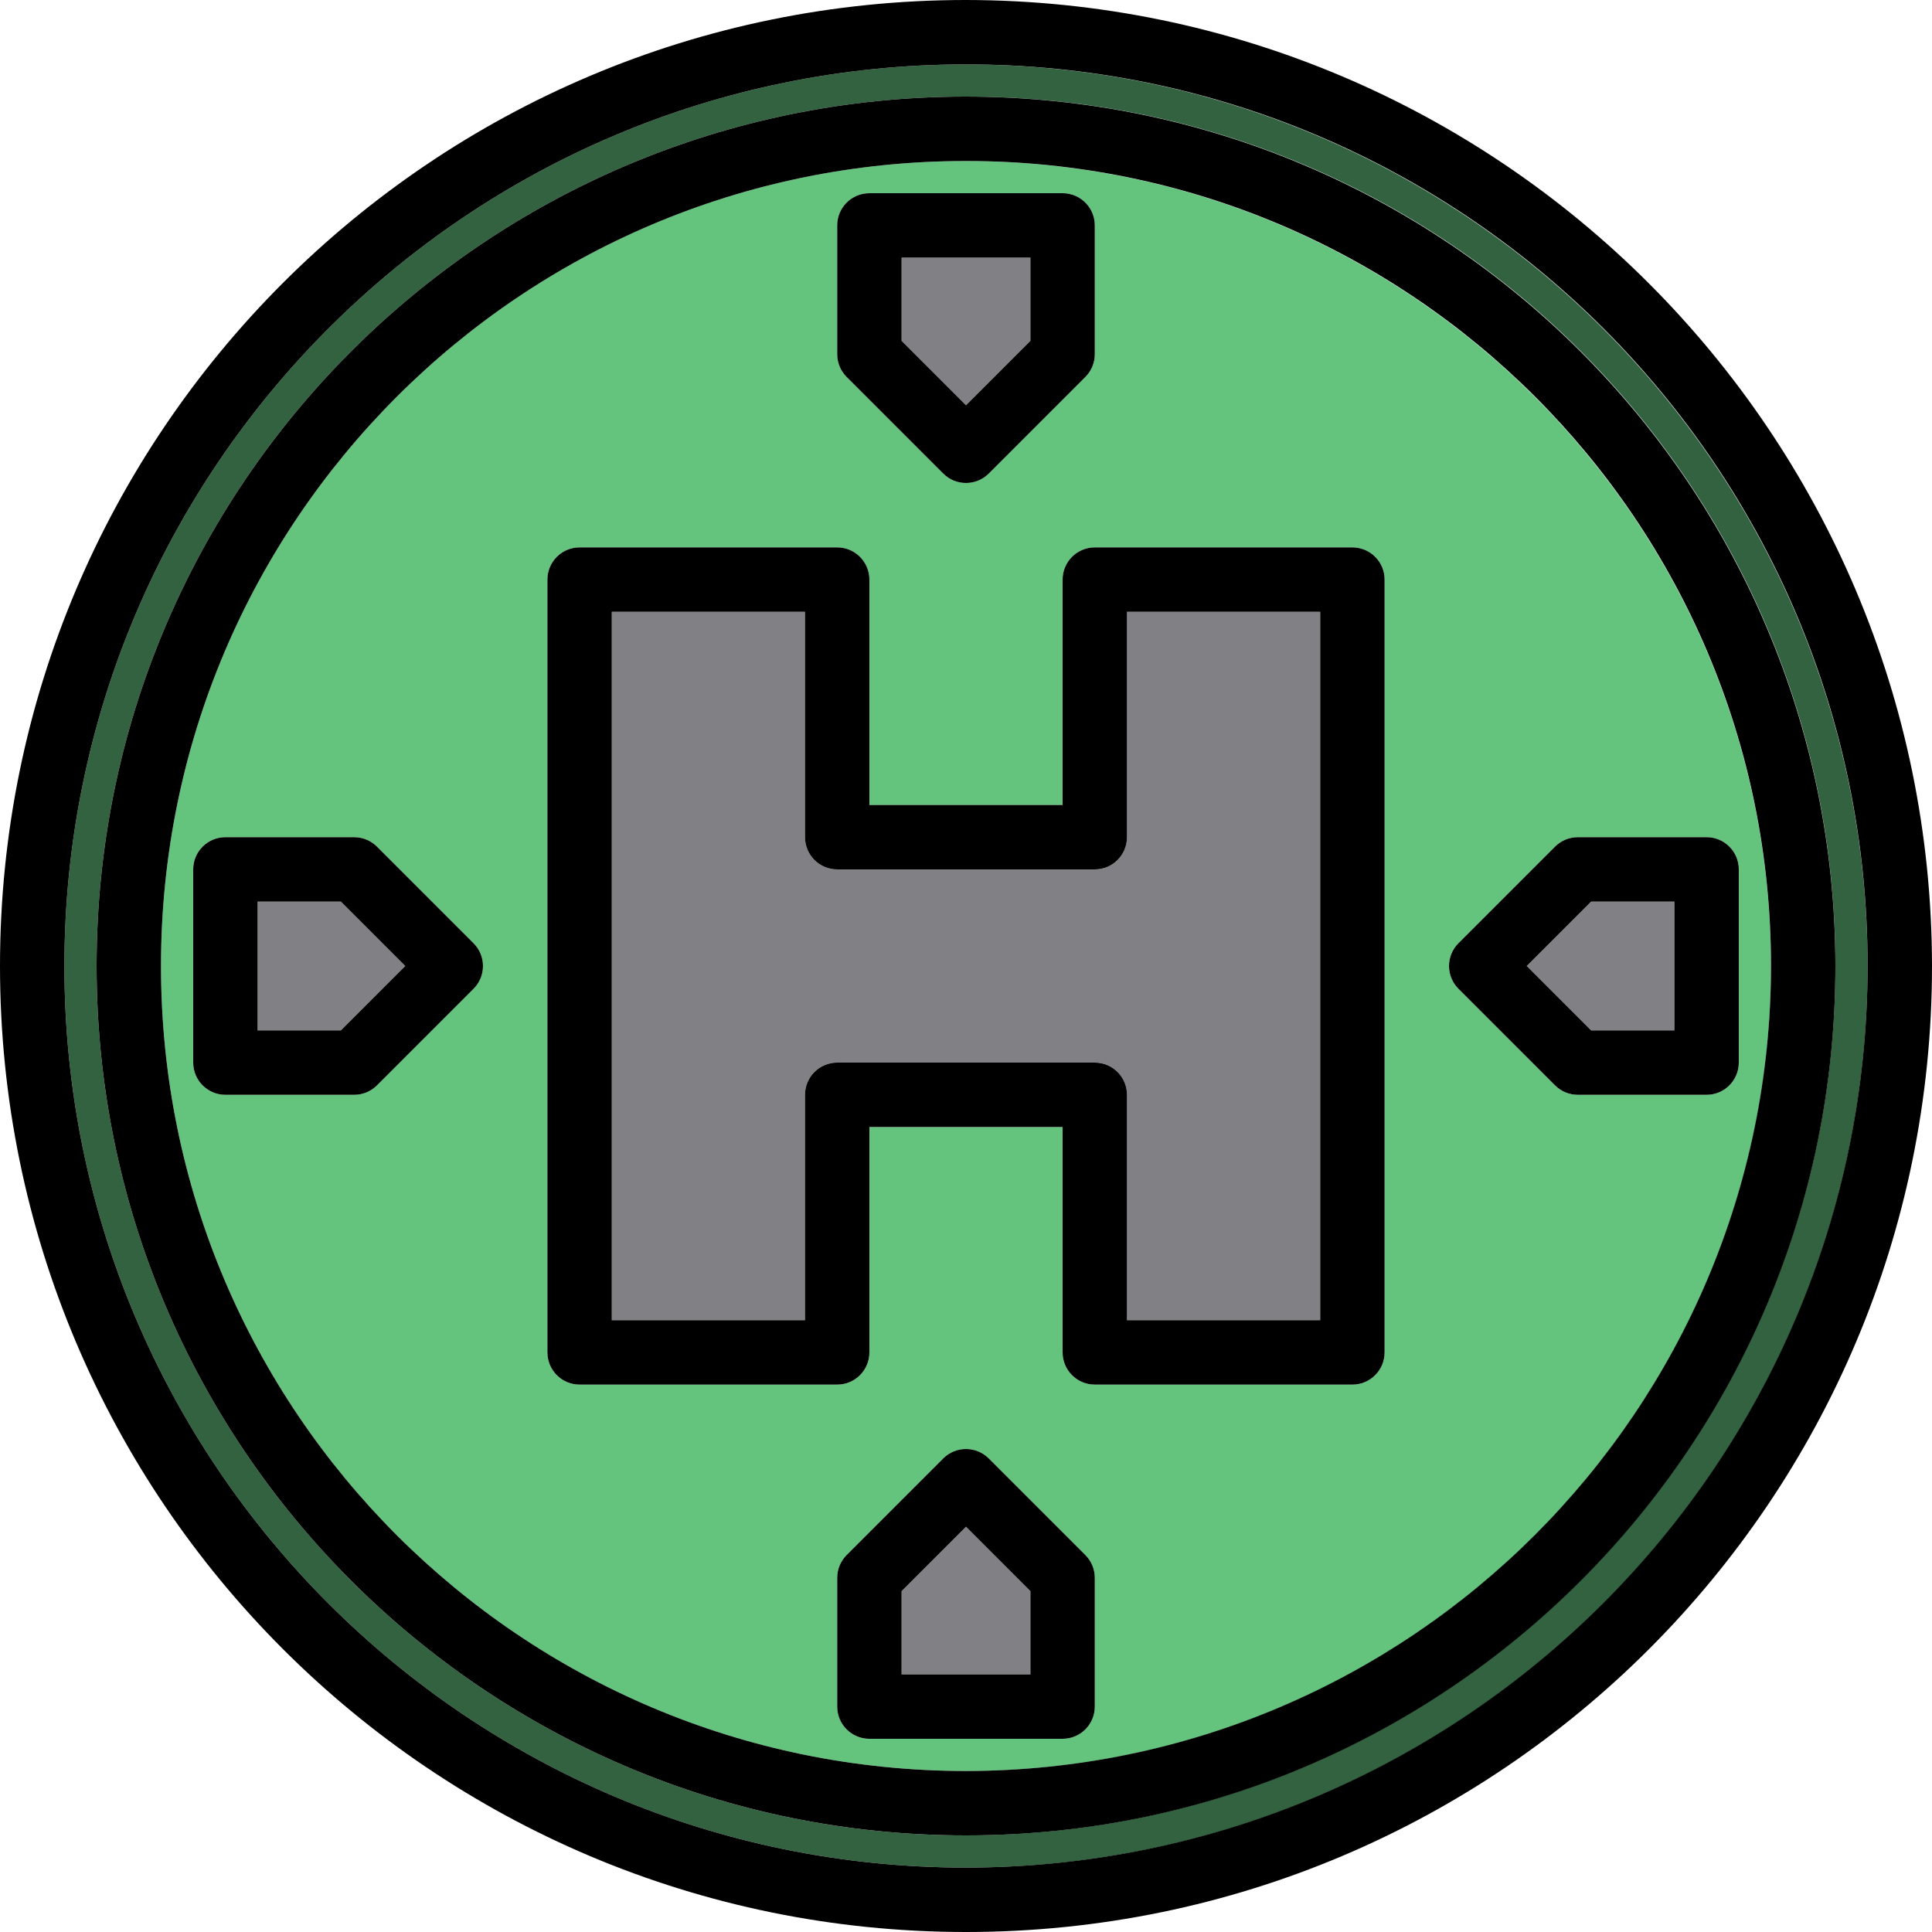 <svg height="50px" viewBox="0 0 480 480" width="50px" xmlns="http://www.w3.org/2000/svg"><path d="m240 40c-110.457 0-200 89.543-200 200s89.543 200 200 200 200-89.543 200-200c-.125-110.406-89.594-199.875-200-200zm-32 16c0-4.418 3.582-8 8-8h48c4.418 0 8 3.582 8 8v32c0 2.121-.844 4.156-2.344 5.656l-24 24c-3.125 3.121-8.188 3.121-11.312 0l-24-24c-1.5-1.5-2.344-3.535-2.344-5.656zm-90.344 189.656-24 24c-1.5 1.5-3.535 2.344-5.656 2.344h-32c-4.418 0-8-3.582-8-8v-48c0-4.418 3.582-8 8-8h32c2.121 0 4.156.844 5.656 2.344l24 24c3.121 3.125 3.121 8.188 0 11.312zm154.344 178.344c0 4.418-3.582 8-8 8h-48c-4.418 0-8-3.582-8-8v-32c0-2.121.844-4.156 2.344-5.656l24-24c3.125-3.121 8.188-3.121 11.312 0l24 24c1.5 1.5 2.344 3.535 2.344 5.656zm72-88c0 4.418-3.582 8-8 8h-64c-4.418 0-8-3.582-8-8v-56h-48v56c0 4.418-3.582 8-8 8h-64c-4.418 0-8-3.582-8-8v-192c0-4.418 3.582-8 8-8h64c4.418 0 8 3.582 8 8v56h48v-56c0-4.418 3.582-8 8-8h64c4.418 0 8 3.582 8 8zm48-128h32c4.418 0 8 3.582 8 8v48c0 4.418-3.582 8-8 8h-32c-2.121 0-4.156-.844-5.656-2.344l-24-24c-3.121-3.125-3.121-8.188 0-11.312l24-24c1.5-1.5 3.535-2.344 5.656-2.344zm0 0" fill="#64c37d"/><path d="m240 16c-123.711 0-224 100.289-224 224s100.289 224 224 224 224-100.289 224-224c-.141-123.652-100.348-223.859-224-224zm0 440c-119.293 0-216-96.707-216-216s96.707-216 216-216 216 96.707 216 216c-.133 119.238-96.762 215.867-216 216zm0 0" fill="#32623f"/><g fill="#818085"><path d="m256 84.688v-20.688h-32v20.688l16 16zm0 0"/><path d="m280 208c0 4.418-3.582 8-8 8h-64c-4.418 0-8-3.582-8-8v-56h-48v176h48v-56c0-4.418 3.582-8 8-8h64c4.418 0 8 3.582 8 8v56h48v-176h-48zm0 0"/><path d="m416 256v-32h-20.688l-16 16 16 16zm0 0"/><path d="m64 224v32h20.688l16-16-16-16zm0 0"/><path d="m224 395.312v20.688h32v-20.688l-16-16zm0 0"/></g><path d="m240 0c-132.547 0-240 107.453-240 240s107.453 240 240 240 240-107.453 240-240c-.148-132.484-107.516-239.852-240-240zm0 464c-123.711 0-224-100.289-224-224s100.289-224 224-224 224 100.289 224 224c-.141 123.652-100.348 223.859-224 224zm0 0"/><path d="m240 24c-119.293 0-216 96.707-216 216s96.707 216 216 216 216-96.707 216-216c-.133-119.238-96.762-215.867-216-216zm0 416c-110.457 0-200-89.543-200-200s89.543-200 200-200 200 89.543 200 200c-.125 110.406-89.594 199.875-200 200zm0 0"/><path d="m336 136h-64c-4.418 0-8 3.582-8 8v56h-48v-56c0-4.418-3.582-8-8-8h-64c-4.418 0-8 3.582-8 8v192c0 4.418 3.582 8 8 8h64c4.418 0 8-3.582 8-8v-56h48v56c0 4.418 3.582 8 8 8h64c4.418 0 8-3.582 8-8v-192c0-4.418-3.582-8-8-8zm-8 192h-48v-56c0-4.418-3.582-8-8-8h-64c-4.418 0-8 3.582-8 8v56h-48v-176h48v56c0 4.418 3.582 8 8 8h64c4.418 0 8-3.582 8-8v-56h48zm0 0"/><path d="m234.344 117.656c3.125 3.121 8.188 3.121 11.312 0l24-24c1.5-1.5 2.344-3.535 2.344-5.656v-32c0-4.418-3.582-8-8-8h-48c-4.418 0-8 3.582-8 8v32c0 2.121.844 4.156 2.344 5.656zm-10.344-53.656h32v20.688l-16 16-16-16zm0 0"/><path d="m424 208h-32c-2.121 0-4.156.844-5.656 2.344l-24 24c-3.121 3.125-3.121 8.188 0 11.312l24 24c1.5 1.5 3.535 2.344 5.656 2.344h32c4.418 0 8-3.582 8-8v-48c0-4.418-3.582-8-8-8zm-8 48h-20.688l-16-16 16-16h20.688zm0 0"/><path d="m245.656 362.344c-3.125-3.121-8.188-3.121-11.312 0l-24 24c-1.5 1.5-2.344 3.535-2.344 5.656v32c0 4.418 3.582 8 8 8h48c4.418 0 8-3.582 8-8v-32c0-2.121-.844-4.156-2.344-5.656zm10.344 53.656h-32v-20.688l16-16 16 16zm0 0"/><path d="m93.656 210.344c-1.5-1.5-3.535-2.344-5.656-2.344h-32c-4.418 0-8 3.582-8 8v48c0 4.418 3.582 8 8 8h32c2.121 0 4.156-.844 5.656-2.344l24-24c3.121-3.125 3.121-8.188 0-11.312zm-8.969 45.656h-20.688v-32h20.688l16 16zm0 0"/></svg>